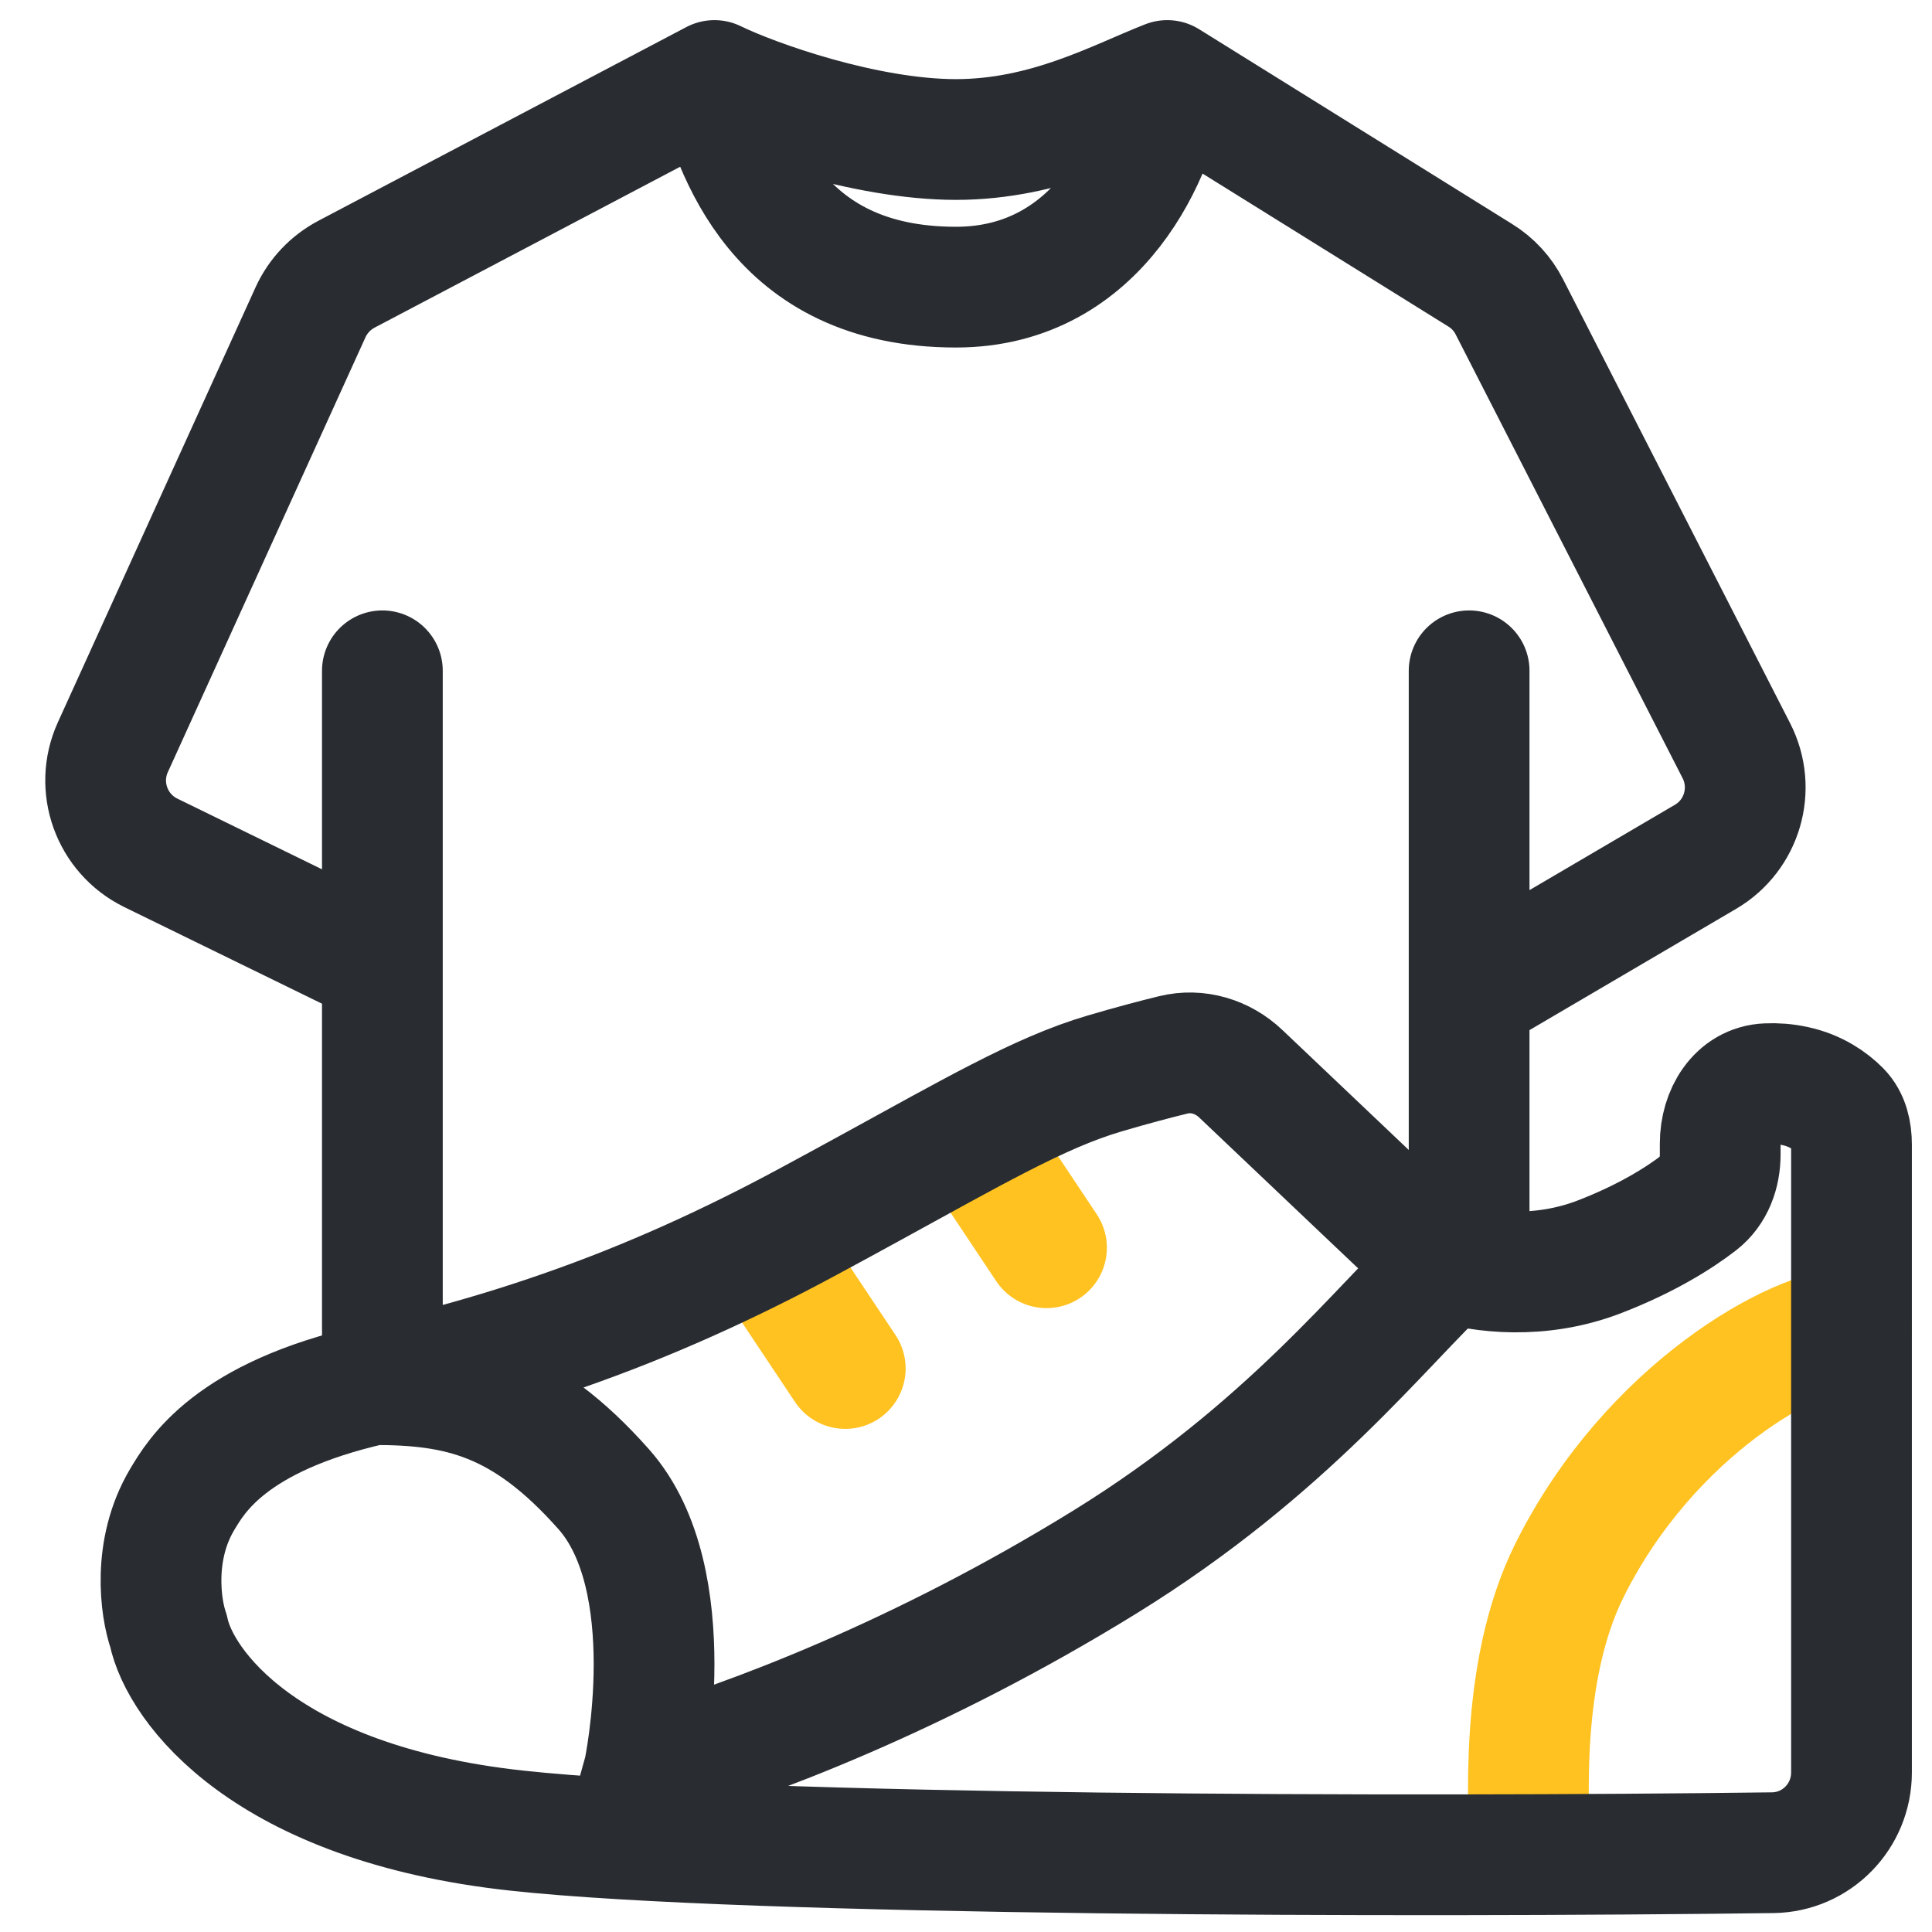 <svg width="24" height="24" viewBox="0 0 24 24" fill="none" xmlns="http://www.w3.org/2000/svg">
<g clip-path="url(#clip0_138_2735)">
<path d="M4.75 8.333V12M18.25 8.333V12.367M18.25 12.367L21.186 10.644C21.643 10.376 21.811 9.798 21.57 9.326L18.751 3.814C18.669 3.652 18.544 3.516 18.389 3.42L14.5 1M18.25 12.367V15.5M14.5 1C14.375 1.856 13.675 3.567 11.875 3.567C9.625 3.567 9.125 1.856 8.875 1M14.5 1C13.875 1.244 13 1.733 11.875 1.733C10.75 1.733 9.375 1.244 8.875 1M8.875 1L4.303 3.407C4.107 3.511 3.95 3.676 3.858 3.878L1.402 9.282C1.178 9.774 1.387 10.356 1.873 10.594L4.75 12M4.75 12V17" stroke="#292D32" stroke-width="1.5" stroke-linecap="round" stroke-linejoin="round"/>
<path d="M23 16.5C22.333 16.5 20.5 17.5 19.5 19.5C18.855 20.79 19 22.5 19 23" stroke="#FFC220" stroke-width="1.5" stroke-linecap="round" stroke-linejoin="round"/>
<path d="M9.5 15.5L10.5 17M13 15.5L12.219 14.328" stroke="#FFC220" stroke-width="1.5" stroke-linecap="round" stroke-linejoin="round"/>
<path d="M4.635 17.2C2.856 17.602 2.436 18.339 2.262 18.629C1.89 19.255 1.994 19.977 2.093 20.26C2.234 20.945 3.296 22.4 6.414 22.74C9.305 23.055 17.549 23.073 22.021 23.015C22.566 23.008 23 22.563 23 22.018V21.5V21V16.395V14.22C23 14.064 22.967 13.905 22.858 13.795C22.739 13.675 22.555 13.547 22.301 13.492C22.18 13.465 22.062 13.457 21.951 13.462C21.58 13.477 21.369 13.835 21.369 14.206V14.341C21.369 14.572 21.289 14.797 21.107 14.939C20.856 15.134 20.446 15.39 19.865 15.614C19.123 15.899 18.4 15.804 18 15.683M4.635 17.2C5.688 17.2 6.5 17.371 7.5 18.5C8.5 19.629 8 22 8 22M4.635 17.2C5.696 16.96 6.727 16.657 7.791 16.233C8.297 16.031 8.81 15.802 9.337 15.54C9.561 15.429 9.786 15.312 10.015 15.189C10.298 15.037 10.558 14.895 10.799 14.763C11.452 14.405 11.966 14.118 12.409 13.891C12.906 13.636 13.312 13.456 13.722 13.335C14.068 13.233 14.354 13.158 14.575 13.104C14.877 13.03 15.189 13.125 15.414 13.339L17.048 14.89L17.686 15.495C17.768 15.574 17.863 15.639 17.971 15.674C17.981 15.677 17.99 15.68 18 15.683M8 22C9.315 21.619 11.444 20.812 13.722 19.406C16 18 17.167 16.455 18 15.683M8 22C7.791 22.74 7.791 22.846 7.791 22.846" stroke="#292D32" stroke-width="1.5" stroke-linecap="round" stroke-linejoin="round"/>
</g>
<defs>
<clipPath id="clip0_138_2735">
<rect width="24" height="24" fill="white"/>
</clipPath>
</defs>
</svg>
